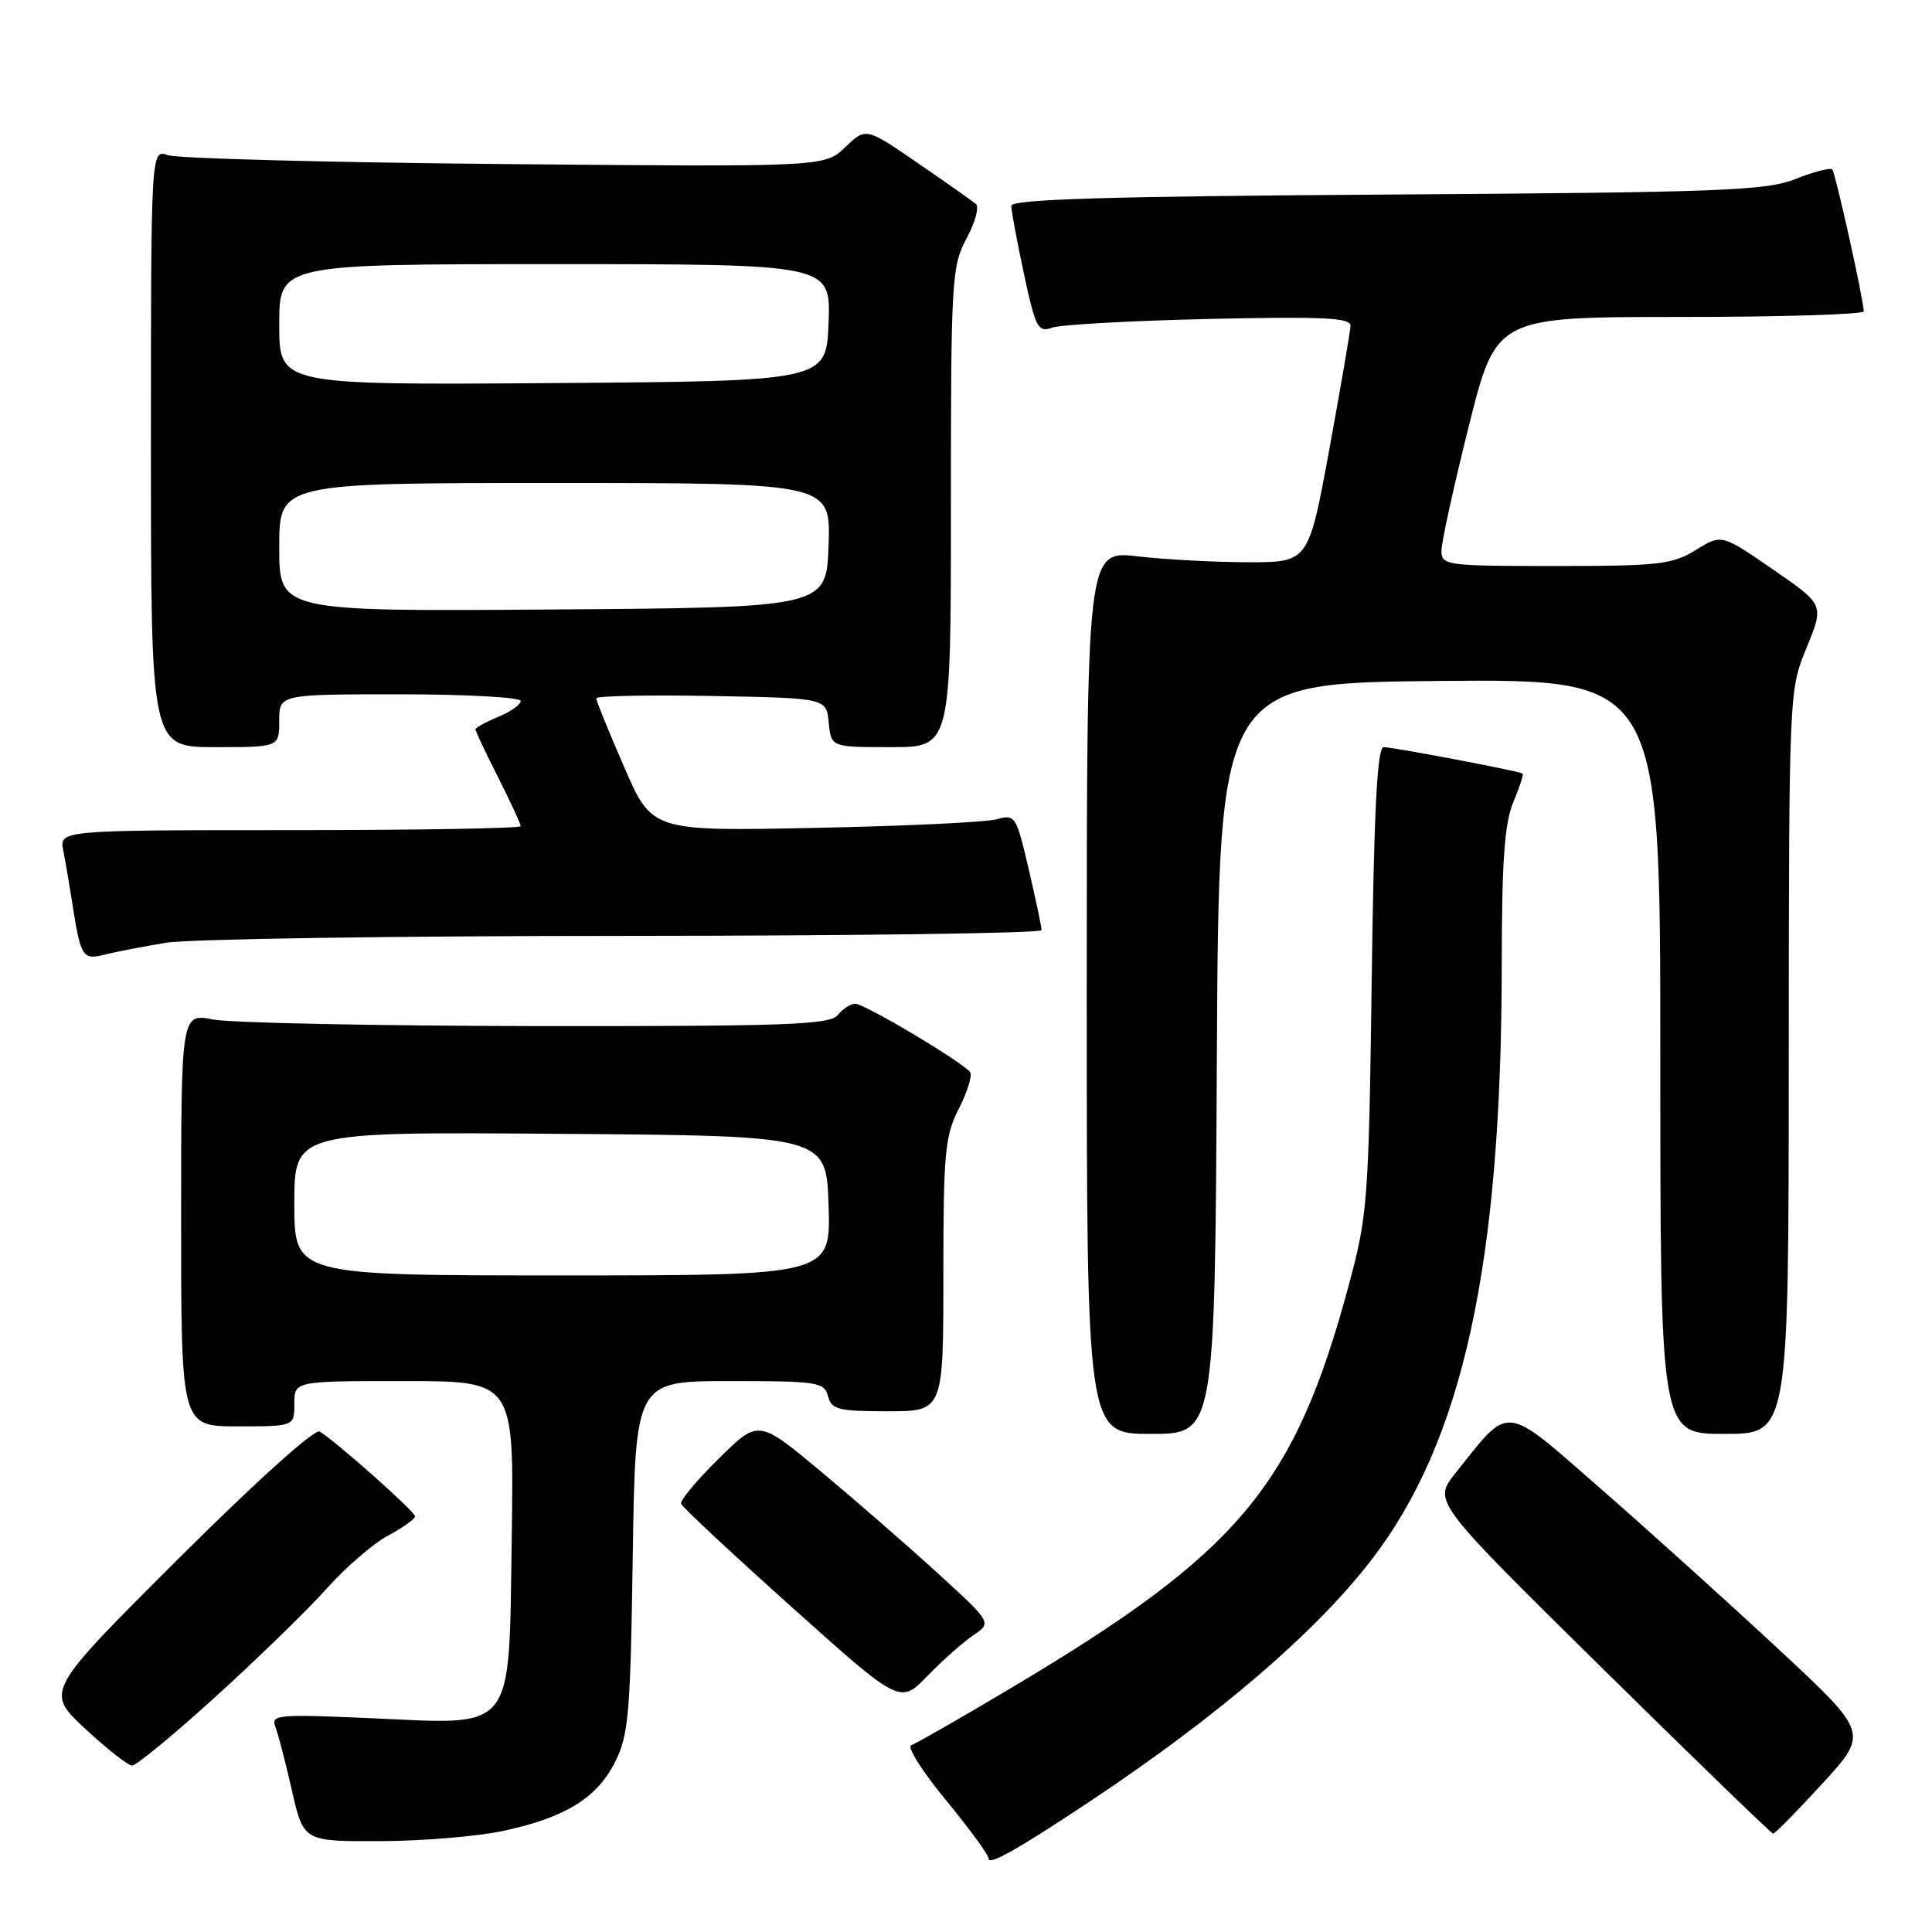 <?xml version="1.0" encoding="UTF-8" standalone="no"?>
<!DOCTYPE svg PUBLIC "-//W3C//DTD SVG 1.1//EN" "http://www.w3.org/Graphics/SVG/1.1/DTD/svg11.dtd" >
<svg xmlns="http://www.w3.org/2000/svg" xmlns:xlink="http://www.w3.org/1999/xlink" version="1.1" viewBox="0 0 256 256">
 <g >
 <path fill="currentColor"
d=" M 144.50 238.64 C 161.39 227.40 174.29 216.33 181.69 206.74 C 193.84 190.99 198.97 167.56 198.99 127.72 C 199.00 114.12 199.36 109.08 200.51 106.31 C 201.35 104.32 201.91 102.61 201.76 102.50 C 201.33 102.18 184.59 99.00 183.34 99.00 C 182.49 99.00 182.06 107.28 181.76 129.75 C 181.37 158.94 181.22 160.99 178.78 170.07 C 171.54 197.01 164.26 205.68 133.62 223.88 C 127.14 227.74 121.34 231.05 120.74 231.25 C 120.14 231.45 122.20 234.72 125.32 238.50 C 128.44 242.29 131.00 245.79 131.00 246.28 C 131.00 247.23 134.93 245.01 144.50 238.64 Z  M 66.66 242.61 C 74.90 240.84 79.09 238.26 81.50 233.47 C 83.29 229.91 83.54 227.10 83.84 206.25 C 84.19 183.00 84.19 183.00 96.69 183.00 C 108.35 183.00 109.22 183.13 109.71 185.00 C 110.17 186.77 111.07 187.00 117.62 187.00 C 125.00 187.00 125.00 187.00 125.00 168.96 C 125.00 152.78 125.21 150.51 127.04 146.93 C 128.16 144.73 128.84 142.55 128.56 142.09 C 127.81 140.89 114.59 133.00 113.31 133.00 C 112.73 133.00 111.68 133.67 111.00 134.50 C 109.93 135.79 104.28 135.99 71.13 135.96 C 49.88 135.93 30.59 135.54 28.25 135.09 C 24.00 134.27 24.00 134.27 24.00 161.63 C 24.00 189.00 24.00 189.00 31.50 189.00 C 39.00 189.00 39.00 189.00 39.00 186.00 C 39.00 183.00 39.00 183.00 53.56 183.00 C 68.11 183.00 68.11 183.00 67.81 203.59 C 67.41 229.90 68.48 228.53 49.16 227.67 C 36.84 227.13 35.87 227.21 36.48 228.79 C 36.85 229.73 37.84 233.54 38.68 237.25 C 40.22 244.00 40.22 244.00 50.36 243.96 C 55.94 243.95 63.27 243.33 66.66 242.61 Z  M 241.49 236.32 C 247.61 229.63 247.61 229.63 235.55 218.42 C 228.92 212.25 218.32 202.69 212.00 197.17 C 199.07 185.89 200.18 186.00 192.84 195.22 C 189.88 198.94 189.88 198.94 212.19 220.93 C 224.46 233.03 234.70 242.94 234.94 242.96 C 235.18 242.98 238.13 239.99 241.49 236.32 Z  M 28.67 224.73 C 34.26 219.65 40.85 213.23 43.32 210.46 C 45.79 207.69 49.43 204.55 51.41 203.48 C 53.38 202.42 55.00 201.27 55.00 200.92 C 55.00 200.30 44.48 190.95 42.36 189.69 C 41.69 189.30 33.98 196.24 23.61 206.57 C 6.00 224.13 6.00 224.13 11.25 229.03 C 14.14 231.72 16.95 233.93 17.50 233.95 C 18.05 233.96 23.08 229.81 28.67 224.73 Z  M 128.97 216.68 C 131.43 215.01 131.43 215.01 124.20 208.41 C 120.23 204.78 113.27 198.73 108.74 194.95 C 100.50 188.08 100.50 188.08 95.24 193.27 C 92.35 196.12 90.10 198.81 90.25 199.25 C 90.40 199.70 96.99 205.85 104.89 212.93 C 119.26 225.81 119.26 225.81 122.88 222.08 C 124.87 220.03 127.61 217.60 128.97 216.68 Z  M 161.24 140.25 C 161.50 90.50 161.50 90.50 190.75 90.23 C 220.00 89.97 220.00 89.97 220.00 139.98 C 220.00 190.00 220.00 190.00 228.50 190.00 C 237.00 190.00 237.00 190.00 237.02 140.75 C 237.05 91.50 237.05 91.50 239.38 85.82 C 241.72 80.13 241.72 80.13 234.92 75.45 C 228.12 70.76 228.12 70.76 224.69 72.88 C 221.59 74.80 219.80 75.00 206.13 75.00 C 191.61 75.00 191.00 74.92 191.00 72.98 C 191.00 71.86 192.63 64.44 194.62 56.48 C 198.25 42.00 198.25 42.00 222.62 42.00 C 236.03 42.00 246.98 41.66 246.96 41.25 C 246.86 39.35 243.19 22.86 242.78 22.45 C 242.52 22.19 240.33 22.76 237.91 23.72 C 233.97 25.27 228.17 25.49 183.75 25.78 C 146.48 26.02 134.00 26.40 134.00 27.28 C 134.00 27.93 134.76 31.98 135.68 36.30 C 137.23 43.49 137.54 44.08 139.43 43.41 C 140.57 43.01 149.94 42.50 160.25 42.26 C 175.40 41.93 178.99 42.10 178.95 43.17 C 178.92 43.90 177.66 51.25 176.15 59.50 C 173.39 74.50 173.39 74.50 165.44 74.50 C 161.07 74.50 154.46 74.15 150.75 73.72 C 144.00 72.94 144.00 72.94 144.00 131.47 C 144.00 190.00 144.00 190.00 152.49 190.00 C 160.98 190.00 160.98 190.00 161.24 140.25 Z  M 22.00 124.92 C 25.02 124.42 52.36 124.01 82.75 124.01 C 113.14 124.00 138.01 123.66 138.01 123.25 C 138.02 122.84 137.25 119.20 136.31 115.17 C 134.65 108.07 134.52 107.87 132.05 108.56 C 130.65 108.95 119.80 109.46 107.95 109.70 C 86.39 110.14 86.39 110.14 82.70 101.62 C 80.66 96.94 79.00 92.85 79.00 92.53 C 79.00 92.21 85.86 92.07 94.25 92.22 C 109.50 92.50 109.50 92.50 109.81 95.75 C 110.13 99.00 110.13 99.00 118.06 99.00 C 126.00 99.00 126.00 99.00 126.00 67.24 C 126.00 37.02 126.10 35.28 128.07 31.61 C 129.21 29.48 129.77 27.42 129.32 27.04 C 128.87 26.65 125.40 24.21 121.62 21.61 C 114.73 16.88 114.73 16.88 112.00 19.50 C 109.27 22.12 109.27 22.12 66.88 21.74 C 43.57 21.53 23.49 21.00 22.25 20.56 C 20.00 19.77 20.00 19.77 20.00 59.38 C 20.00 99.00 20.00 99.00 28.50 99.00 C 37.00 99.00 37.00 99.00 37.00 95.50 C 37.00 92.00 37.00 92.00 53.00 92.00 C 61.80 92.00 69.00 92.40 69.00 92.88 C 69.00 93.36 67.65 94.32 66.00 95.00 C 64.35 95.68 63.00 96.43 63.00 96.65 C 63.00 96.87 64.35 99.73 66.00 103.00 C 67.65 106.27 69.00 109.18 69.00 109.47 C 69.00 109.76 55.24 110.00 38.42 110.00 C 7.84 110.00 7.84 110.00 8.39 112.75 C 8.69 114.26 9.21 117.30 9.55 119.50 C 10.69 126.85 10.93 127.23 13.84 126.50 C 15.30 126.13 18.98 125.42 22.00 124.92 Z  M 39.00 159.49 C 39.00 149.97 39.00 149.97 74.25 150.24 C 109.50 150.50 109.50 150.50 109.79 159.75 C 110.08 169.00 110.08 169.00 74.54 169.00 C 39.00 169.00 39.00 169.00 39.00 159.49 Z  M 37.00 72.51 C 37.00 64.00 37.00 64.00 73.54 64.00 C 110.08 64.00 110.08 64.00 109.79 72.25 C 109.50 80.50 109.50 80.50 73.25 80.76 C 37.00 81.02 37.00 81.02 37.00 72.51 Z  M 37.00 43.01 C 37.00 35.00 37.00 35.00 73.54 35.00 C 110.08 35.00 110.08 35.00 109.79 42.75 C 109.50 50.50 109.50 50.50 73.25 50.76 C 37.00 51.02 37.00 51.02 37.00 43.01 Z "/>
</g>
</svg>